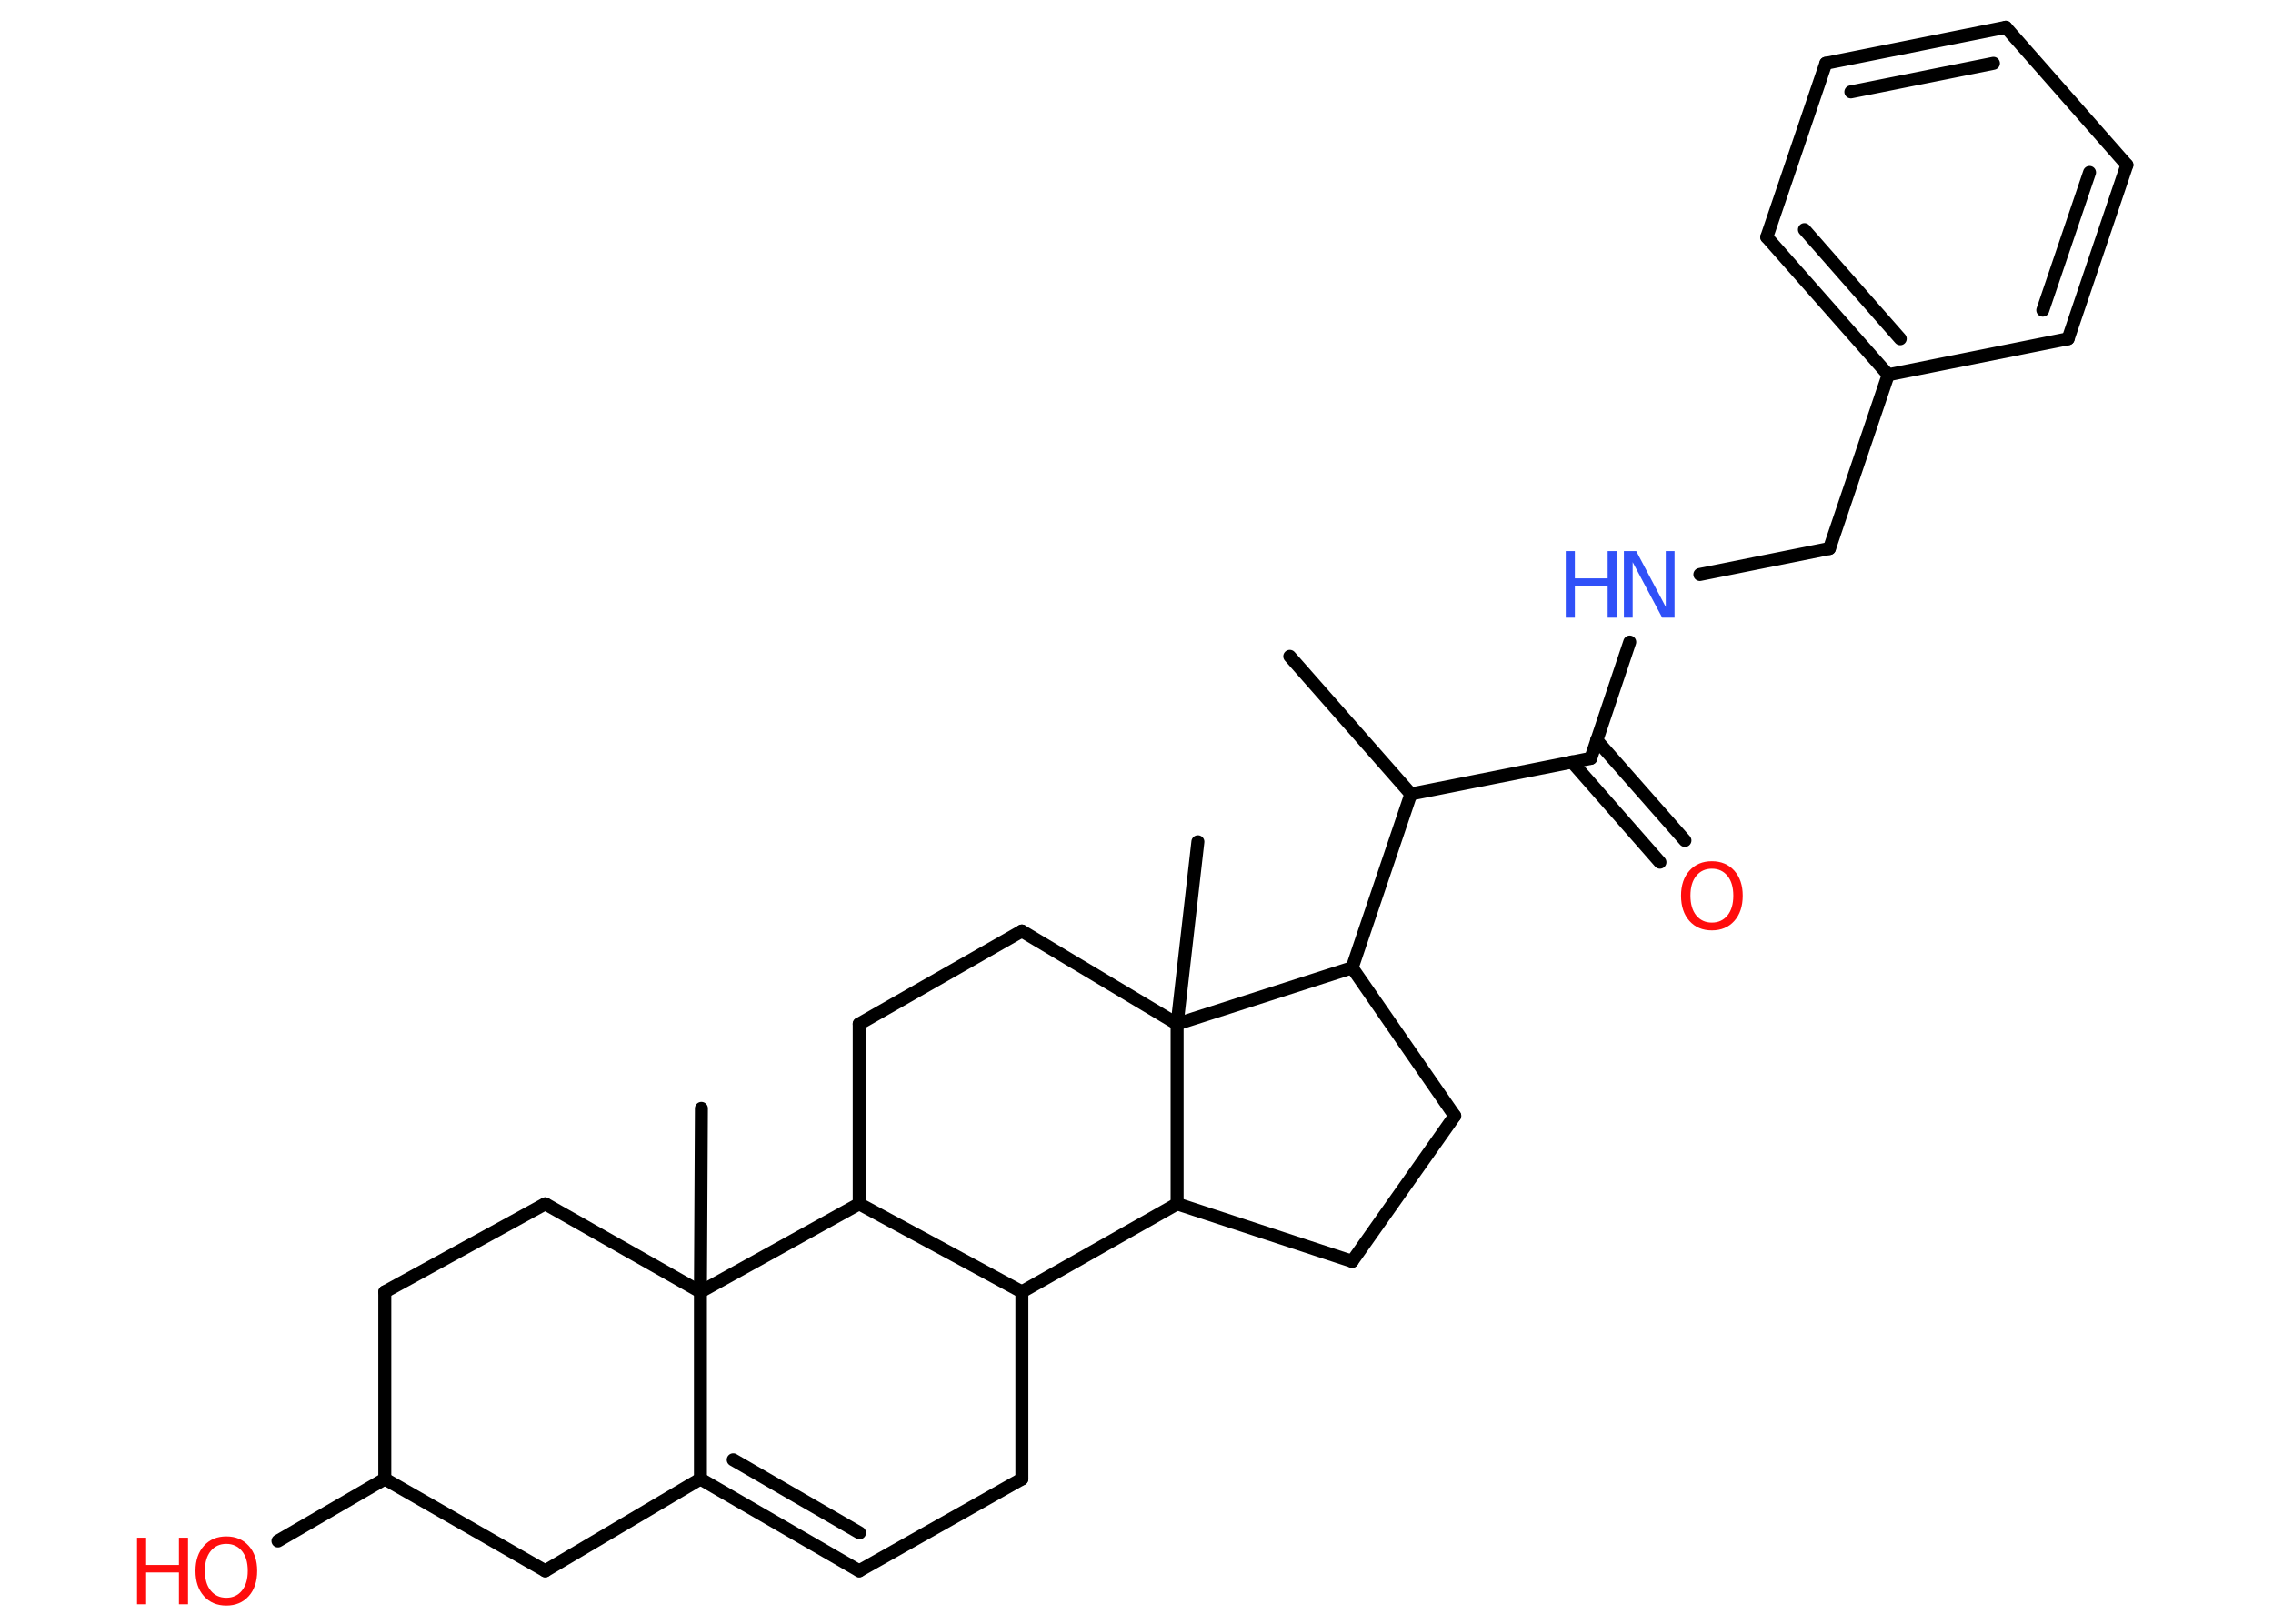 <?xml version='1.0' encoding='UTF-8'?>
<!DOCTYPE svg PUBLIC "-//W3C//DTD SVG 1.1//EN" "http://www.w3.org/Graphics/SVG/1.1/DTD/svg11.dtd">
<svg version='1.2' xmlns='http://www.w3.org/2000/svg' xmlns:xlink='http://www.w3.org/1999/xlink' width='70.0mm' height='50.0mm' viewBox='0 0 70.0 50.0'>
  <desc>Generated by the Chemistry Development Kit (http://github.com/cdk)</desc>
  <g stroke-linecap='round' stroke-linejoin='round' stroke='#000000' stroke-width='.4' fill='#FF0D0D'>
    <rect x='.0' y='.0' width='70.0' height='50.0' fill='#FFFFFF' stroke='none'/>
    <g id='mol1' class='mol'>
      <line id='mol1bnd1' class='bond' x1='39.72' y1='20.21' x2='43.45' y2='24.45'/>
      <line id='mol1bnd2' class='bond' x1='43.45' y1='24.45' x2='48.99' y2='23.35'/>
      <g id='mol1bnd3' class='bond'>
        <line x1='49.17' y1='22.79' x2='51.89' y2='25.88'/>
        <line x1='48.41' y1='23.46' x2='51.12' y2='26.55'/>
      </g>
      <line id='mol1bnd4' class='bond' x1='48.99' y1='23.35' x2='50.19' y2='19.77'/>
      <line id='mol1bnd5' class='bond' x1='52.35' y1='17.69' x2='56.34' y2='16.89'/>
      <line id='mol1bnd6' class='bond' x1='56.34' y1='16.89' x2='58.15' y2='11.54'/>
      <g id='mol1bnd7' class='bond'>
        <line x1='54.41' y1='7.3' x2='58.15' y2='11.54'/>
        <line x1='55.57' y1='7.07' x2='58.52' y2='10.43'/>
      </g>
      <line id='mol1bnd8' class='bond' x1='54.41' y1='7.3' x2='56.23' y2='1.95'/>
      <g id='mol1bnd9' class='bond'>
        <line x1='61.77' y1='.84' x2='56.23' y2='1.95'/>
        <line x1='61.39' y1='1.95' x2='57.0' y2='2.83'/>
      </g>
      <line id='mol1bnd10' class='bond' x1='61.77' y1='.84' x2='65.5' y2='5.08'/>
      <g id='mol1bnd11' class='bond'>
        <line x1='63.69' y1='10.43' x2='65.5' y2='5.08'/>
        <line x1='62.91' y1='9.55' x2='64.35' y2='5.31'/>
      </g>
      <line id='mol1bnd12' class='bond' x1='58.15' y1='11.54' x2='63.69' y2='10.43'/>
      <line id='mol1bnd13' class='bond' x1='43.45' y1='24.45' x2='41.64' y2='29.8'/>
      <line id='mol1bnd14' class='bond' x1='41.64' y1='29.8' x2='44.8' y2='34.36'/>
      <line id='mol1bnd15' class='bond' x1='44.8' y1='34.36' x2='41.64' y2='38.84'/>
      <line id='mol1bnd16' class='bond' x1='41.64' y1='38.84' x2='36.25' y2='37.07'/>
      <line id='mol1bnd17' class='bond' x1='36.25' y1='37.07' x2='31.47' y2='39.78'/>
      <line id='mol1bnd18' class='bond' x1='31.47' y1='39.78' x2='31.47' y2='45.54'/>
      <line id='mol1bnd19' class='bond' x1='31.47' y1='45.54' x2='26.46' y2='48.37'/>
      <g id='mol1bnd20' class='bond'>
        <line x1='21.57' y1='45.54' x2='26.46' y2='48.37'/>
        <line x1='22.58' y1='44.95' x2='26.47' y2='47.2'/>
      </g>
      <line id='mol1bnd21' class='bond' x1='21.57' y1='45.54' x2='16.79' y2='48.37'/>
      <line id='mol1bnd22' class='bond' x1='16.79' y1='48.37' x2='11.85' y2='45.54'/>
      <line id='mol1bnd23' class='bond' x1='11.85' y1='45.54' x2='8.56' y2='47.45'/>
      <line id='mol1bnd24' class='bond' x1='11.85' y1='45.54' x2='11.85' y2='39.78'/>
      <line id='mol1bnd25' class='bond' x1='11.85' y1='39.78' x2='16.79' y2='37.07'/>
      <line id='mol1bnd26' class='bond' x1='16.79' y1='37.07' x2='21.57' y2='39.78'/>
      <line id='mol1bnd27' class='bond' x1='21.57' y1='45.54' x2='21.57' y2='39.78'/>
      <line id='mol1bnd28' class='bond' x1='21.57' y1='39.78' x2='21.6' y2='34.13'/>
      <line id='mol1bnd29' class='bond' x1='21.57' y1='39.78' x2='26.46' y2='37.07'/>
      <line id='mol1bnd30' class='bond' x1='31.47' y1='39.78' x2='26.46' y2='37.07'/>
      <line id='mol1bnd31' class='bond' x1='26.46' y1='37.07' x2='26.46' y2='31.53'/>
      <line id='mol1bnd32' class='bond' x1='26.46' y1='31.53' x2='31.47' y2='28.67'/>
      <line id='mol1bnd33' class='bond' x1='31.47' y1='28.67' x2='36.25' y2='31.53'/>
      <line id='mol1bnd34' class='bond' x1='41.64' y1='29.8' x2='36.25' y2='31.53'/>
      <line id='mol1bnd35' class='bond' x1='36.25' y1='37.07' x2='36.25' y2='31.53'/>
      <line id='mol1bnd36' class='bond' x1='36.25' y1='31.53' x2='36.89' y2='25.92'/>
      <path id='mol1atm4' class='atom' d='M52.72 26.75q-.3 .0 -.48 .22q-.18 .22 -.18 .61q.0 .39 .18 .61q.18 .22 .48 .22q.3 .0 .48 -.22q.18 -.22 .18 -.61q.0 -.39 -.18 -.61q-.18 -.22 -.48 -.22zM52.72 26.52q.43 .0 .69 .29q.26 .29 .26 .77q.0 .49 -.26 .78q-.26 .29 -.69 .29q-.43 .0 -.69 -.29q-.26 -.29 -.26 -.78q.0 -.48 .26 -.77q.26 -.29 .69 -.29z' stroke='none'/>
      <g id='mol1atm5' class='atom'>
        <path d='M50.02 16.97h.37l.91 1.72v-1.72h.27v2.05h-.38l-.91 -1.71v1.71h-.27v-2.05z' stroke='none' fill='#3050F8'/>
        <path d='M48.22 16.97h.28v.84h1.01v-.84h.28v2.05h-.28v-.98h-1.01v.98h-.28v-2.05z' stroke='none' fill='#3050F8'/>
      </g>
      <g id='mol1atm23' class='atom'>
        <path d='M6.97 47.54q-.3 .0 -.48 .22q-.18 .22 -.18 .61q.0 .39 .18 .61q.18 .22 .48 .22q.3 .0 .48 -.22q.18 -.22 .18 -.61q.0 -.39 -.18 -.61q-.18 -.22 -.48 -.22zM6.97 47.31q.43 .0 .69 .29q.26 .29 .26 .77q.0 .49 -.26 .78q-.26 .29 -.69 .29q-.43 .0 -.69 -.29q-.26 -.29 -.26 -.78q.0 -.48 .26 -.77q.26 -.29 .69 -.29z' stroke='none'/>
        <path d='M4.22 47.35h.28v.84h1.01v-.84h.28v2.05h-.28v-.98h-1.01v.98h-.28v-2.05z' stroke='none'/>
      </g>
    </g>
  </g>
</svg>
